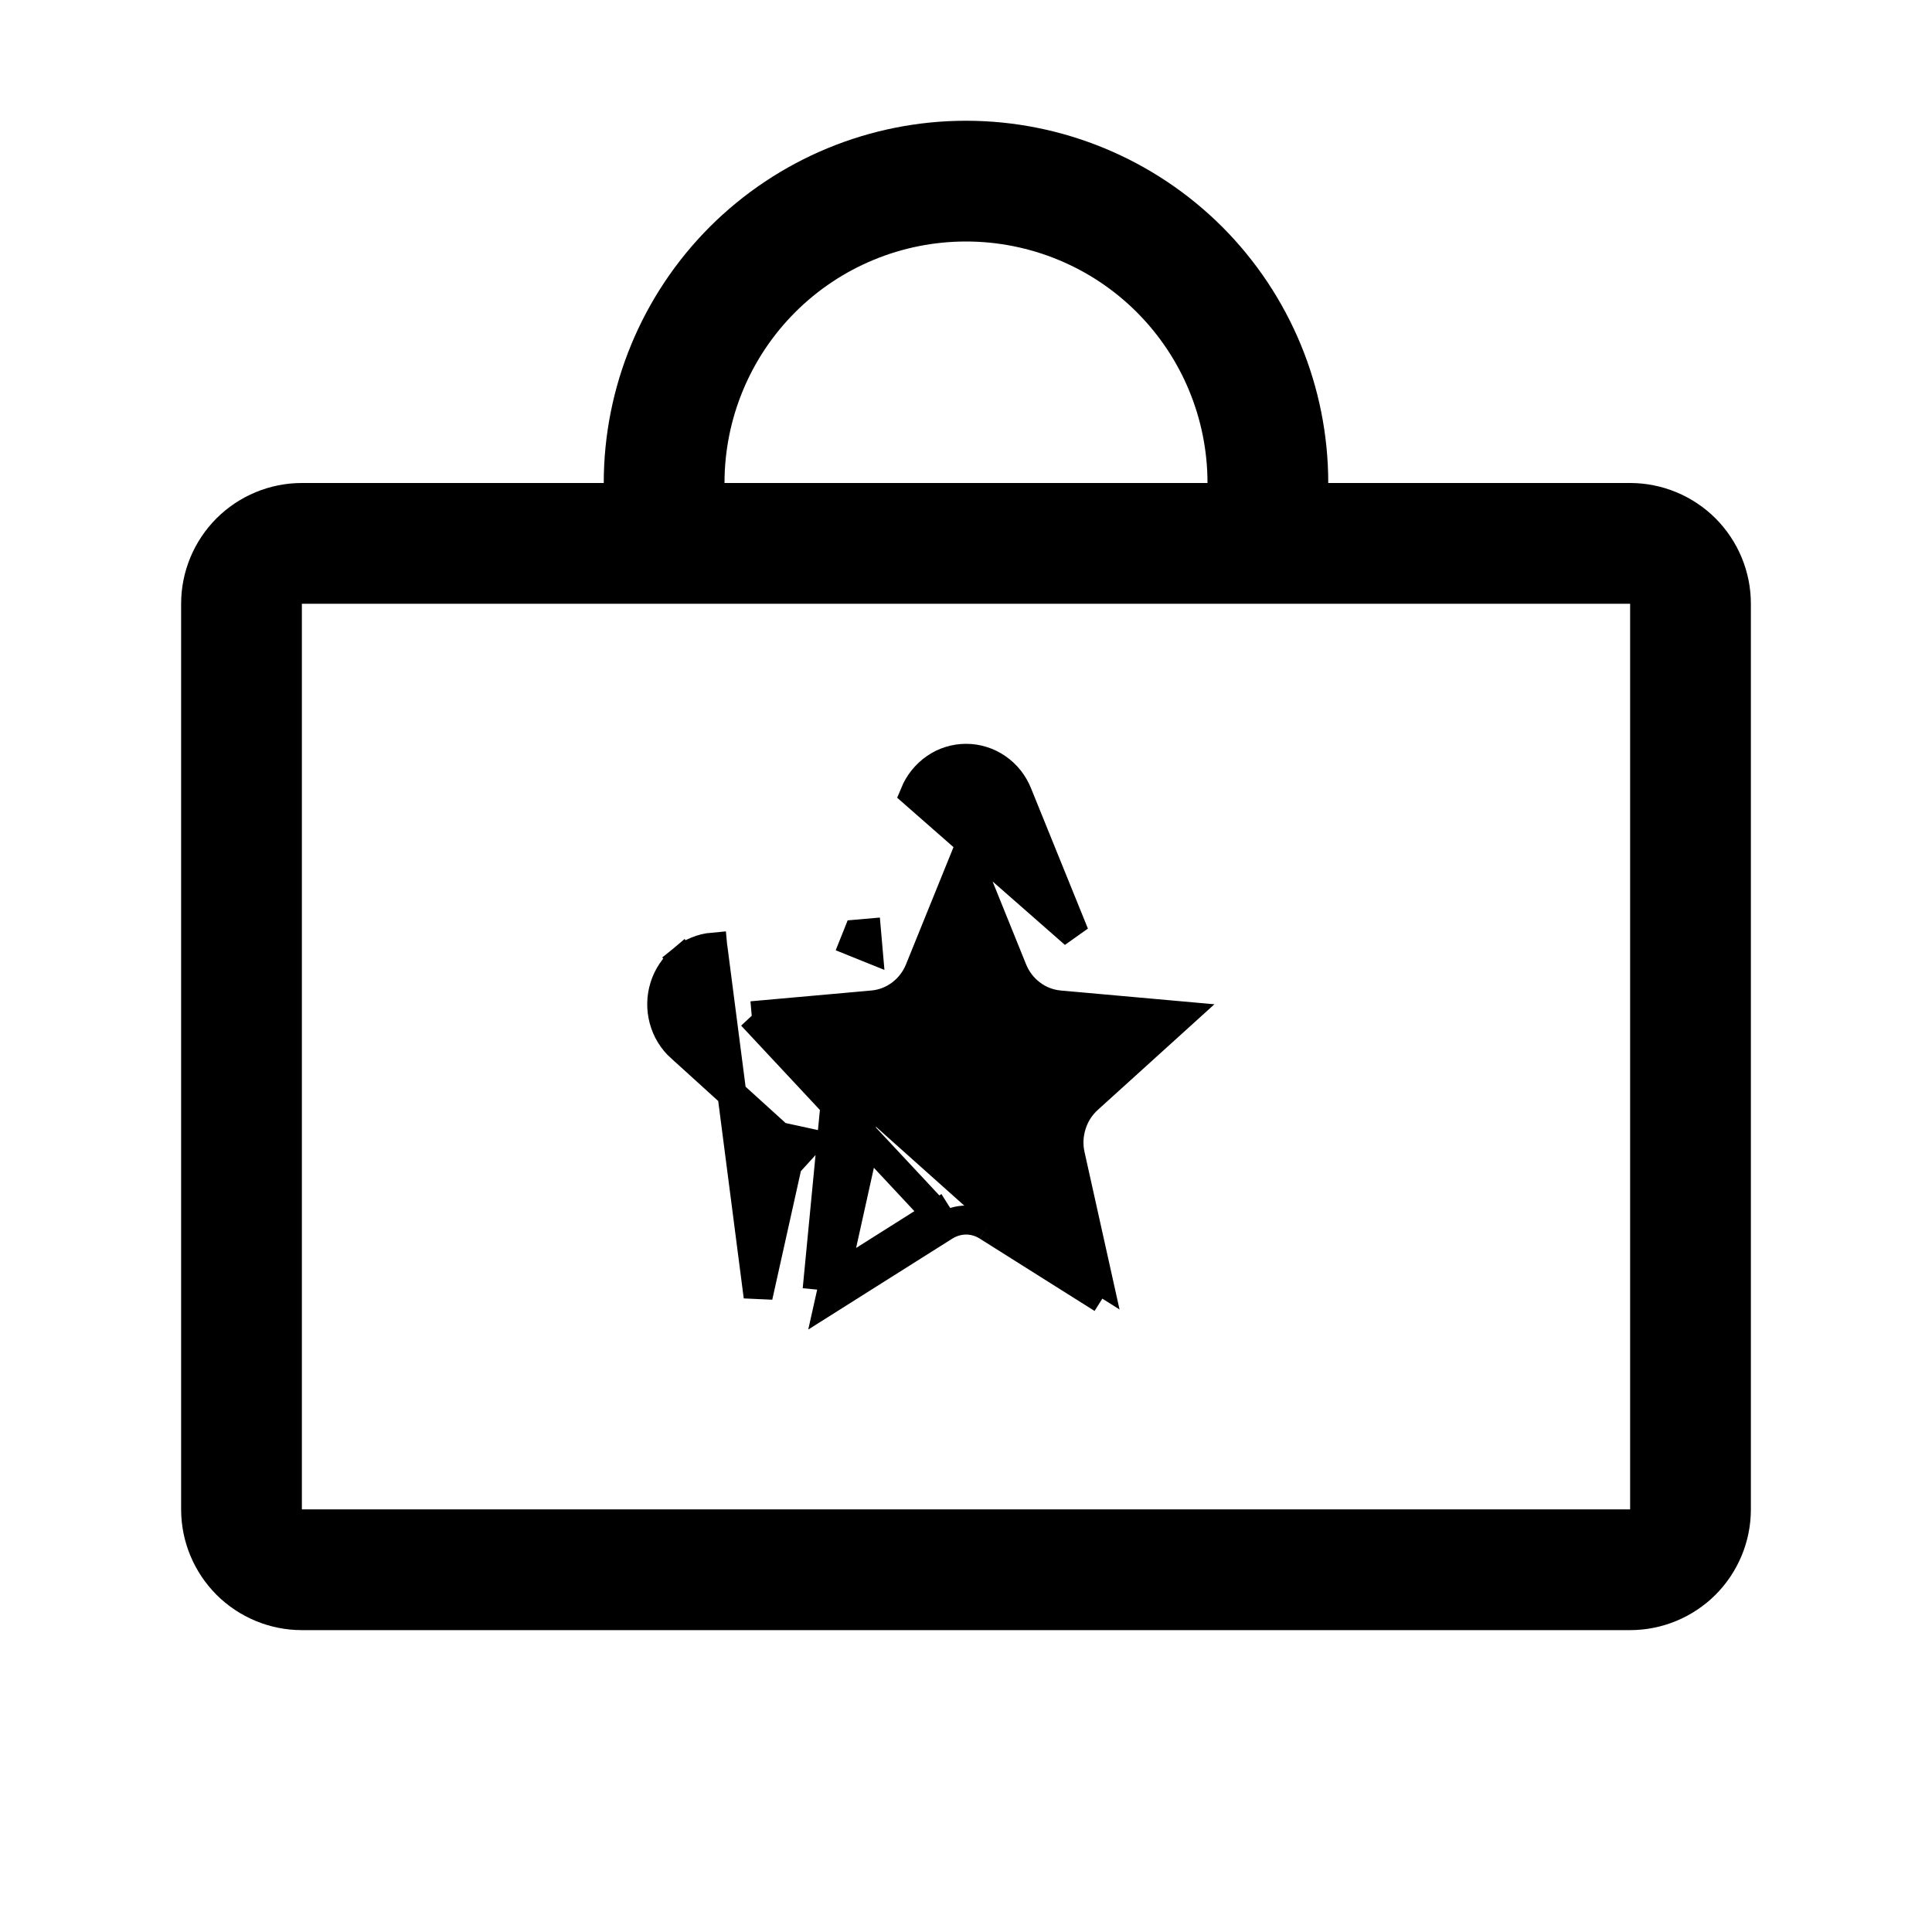 <svg width="20" height="20" viewBox="0 0 20 20" fill="none" xmlns="http://www.w3.org/2000/svg">
<path d="M16.875 5H13.75C13.75 4.005 13.355 3.052 12.652 2.348C11.948 1.645 10.995 1.25 10 1.25C9.005 1.25 8.052 1.645 7.348 2.348C6.645 3.052 6.25 4.005 6.25 5H3.125C2.793 5 2.476 5.132 2.241 5.366C2.007 5.601 1.875 5.918 1.875 6.25V15.625C1.875 15.957 2.007 16.274 2.241 16.509C2.476 16.743 2.793 16.875 3.125 16.875H16.875C17.206 16.875 17.524 16.743 17.759 16.509C17.993 16.274 18.125 15.957 18.125 15.625V6.25C18.125 5.918 17.993 5.601 17.759 5.366C17.524 5.132 17.206 5 16.875 5ZM10 2.5C10.663 2.5 11.299 2.763 11.768 3.232C12.237 3.701 12.5 4.337 12.5 5H7.5C7.5 4.337 7.763 3.701 8.232 3.232C8.701 2.763 9.337 2.5 10 2.5ZM16.875 15.625H3.125V6.25H16.875V15.625Z" fill="black"/>
<path d="M7.782 10.515L9.035 10.403L9.035 10.403C9.141 10.393 9.242 10.354 9.327 10.289C9.412 10.225 9.478 10.138 9.518 10.039C9.518 10.039 9.518 10.039 9.518 10.039L10.001 8.847L10.483 10.039C10.483 10.039 10.483 10.039 10.483 10.039C10.523 10.138 10.589 10.225 10.674 10.289C10.759 10.354 10.86 10.393 10.966 10.403L10.966 10.403L12.217 10.515L11.263 11.379C11.184 11.451 11.125 11.543 11.094 11.645L11.237 11.689L11.094 11.645C11.062 11.747 11.057 11.855 11.081 11.96C11.081 11.96 11.081 11.96 11.081 11.96L11.365 13.237L10.303 12.568C10.303 12.568 10.303 12.568 10.302 12.568L10.302 12.568L10.222 12.695M7.782 10.515L9.699 12.568L9.779 12.695M7.782 10.515L8.739 11.38L7.782 10.515ZM10.222 12.695C10.156 12.653 10.079 12.63 10.001 12.63C9.923 12.63 9.846 12.653 9.779 12.695M10.222 12.695L11.411 13.444L10.222 12.695ZM9.779 12.695L9.699 12.568L8.638 13.238M9.779 12.695L8.592 13.444L8.638 13.238M8.638 13.238L8.459 13.35M8.638 13.238L8.921 11.961L8.774 11.928M8.459 13.35L8.739 11.38M8.459 13.35L8.774 11.928M8.459 13.35L8.638 11.492M8.774 11.928L8.921 11.961L8.921 11.961C8.944 11.857 8.94 11.748 8.908 11.646C8.876 11.544 8.818 11.452 8.739 11.38M8.774 11.928C8.792 11.85 8.789 11.767 8.765 11.69C8.741 11.614 8.697 11.545 8.638 11.492M8.739 11.38L8.638 11.492M8.739 11.38L8.638 11.492M8.191 11.881L7.848 13.422C7.848 13.422 7.848 13.422 7.848 13.422L7.38 9.804L7.393 9.954L7.379 9.804L7.379 9.804C7.265 9.814 7.156 9.859 7.067 9.932L7.161 10.046L7.067 9.932C6.978 10.006 6.912 10.104 6.878 10.214C6.843 10.325 6.841 10.443 6.871 10.555C6.901 10.667 6.962 10.768 7.048 10.845C7.048 10.845 7.048 10.845 7.049 10.845L8.191 11.881ZM8.191 11.881L8.256 11.939L8.357 11.828L8.21 11.796L8.191 11.881ZM9.467 8.216C9.511 8.109 9.584 8.017 9.679 7.951C9.773 7.885 9.886 7.85 10.001 7.85C10.116 7.85 10.228 7.885 10.323 7.951C10.418 8.016 10.491 8.109 10.534 8.216C10.534 8.216 10.534 8.216 10.534 8.216L11.123 9.669L9.467 8.216ZM9.467 8.216L9.467 8.216L9.606 8.272L9.467 8.216ZM8.88 9.669L8.846 9.754L8.985 9.81L8.972 9.661L8.88 9.669Z" fill="black" stroke="black" stroke-width="0.3"/>
</svg>

